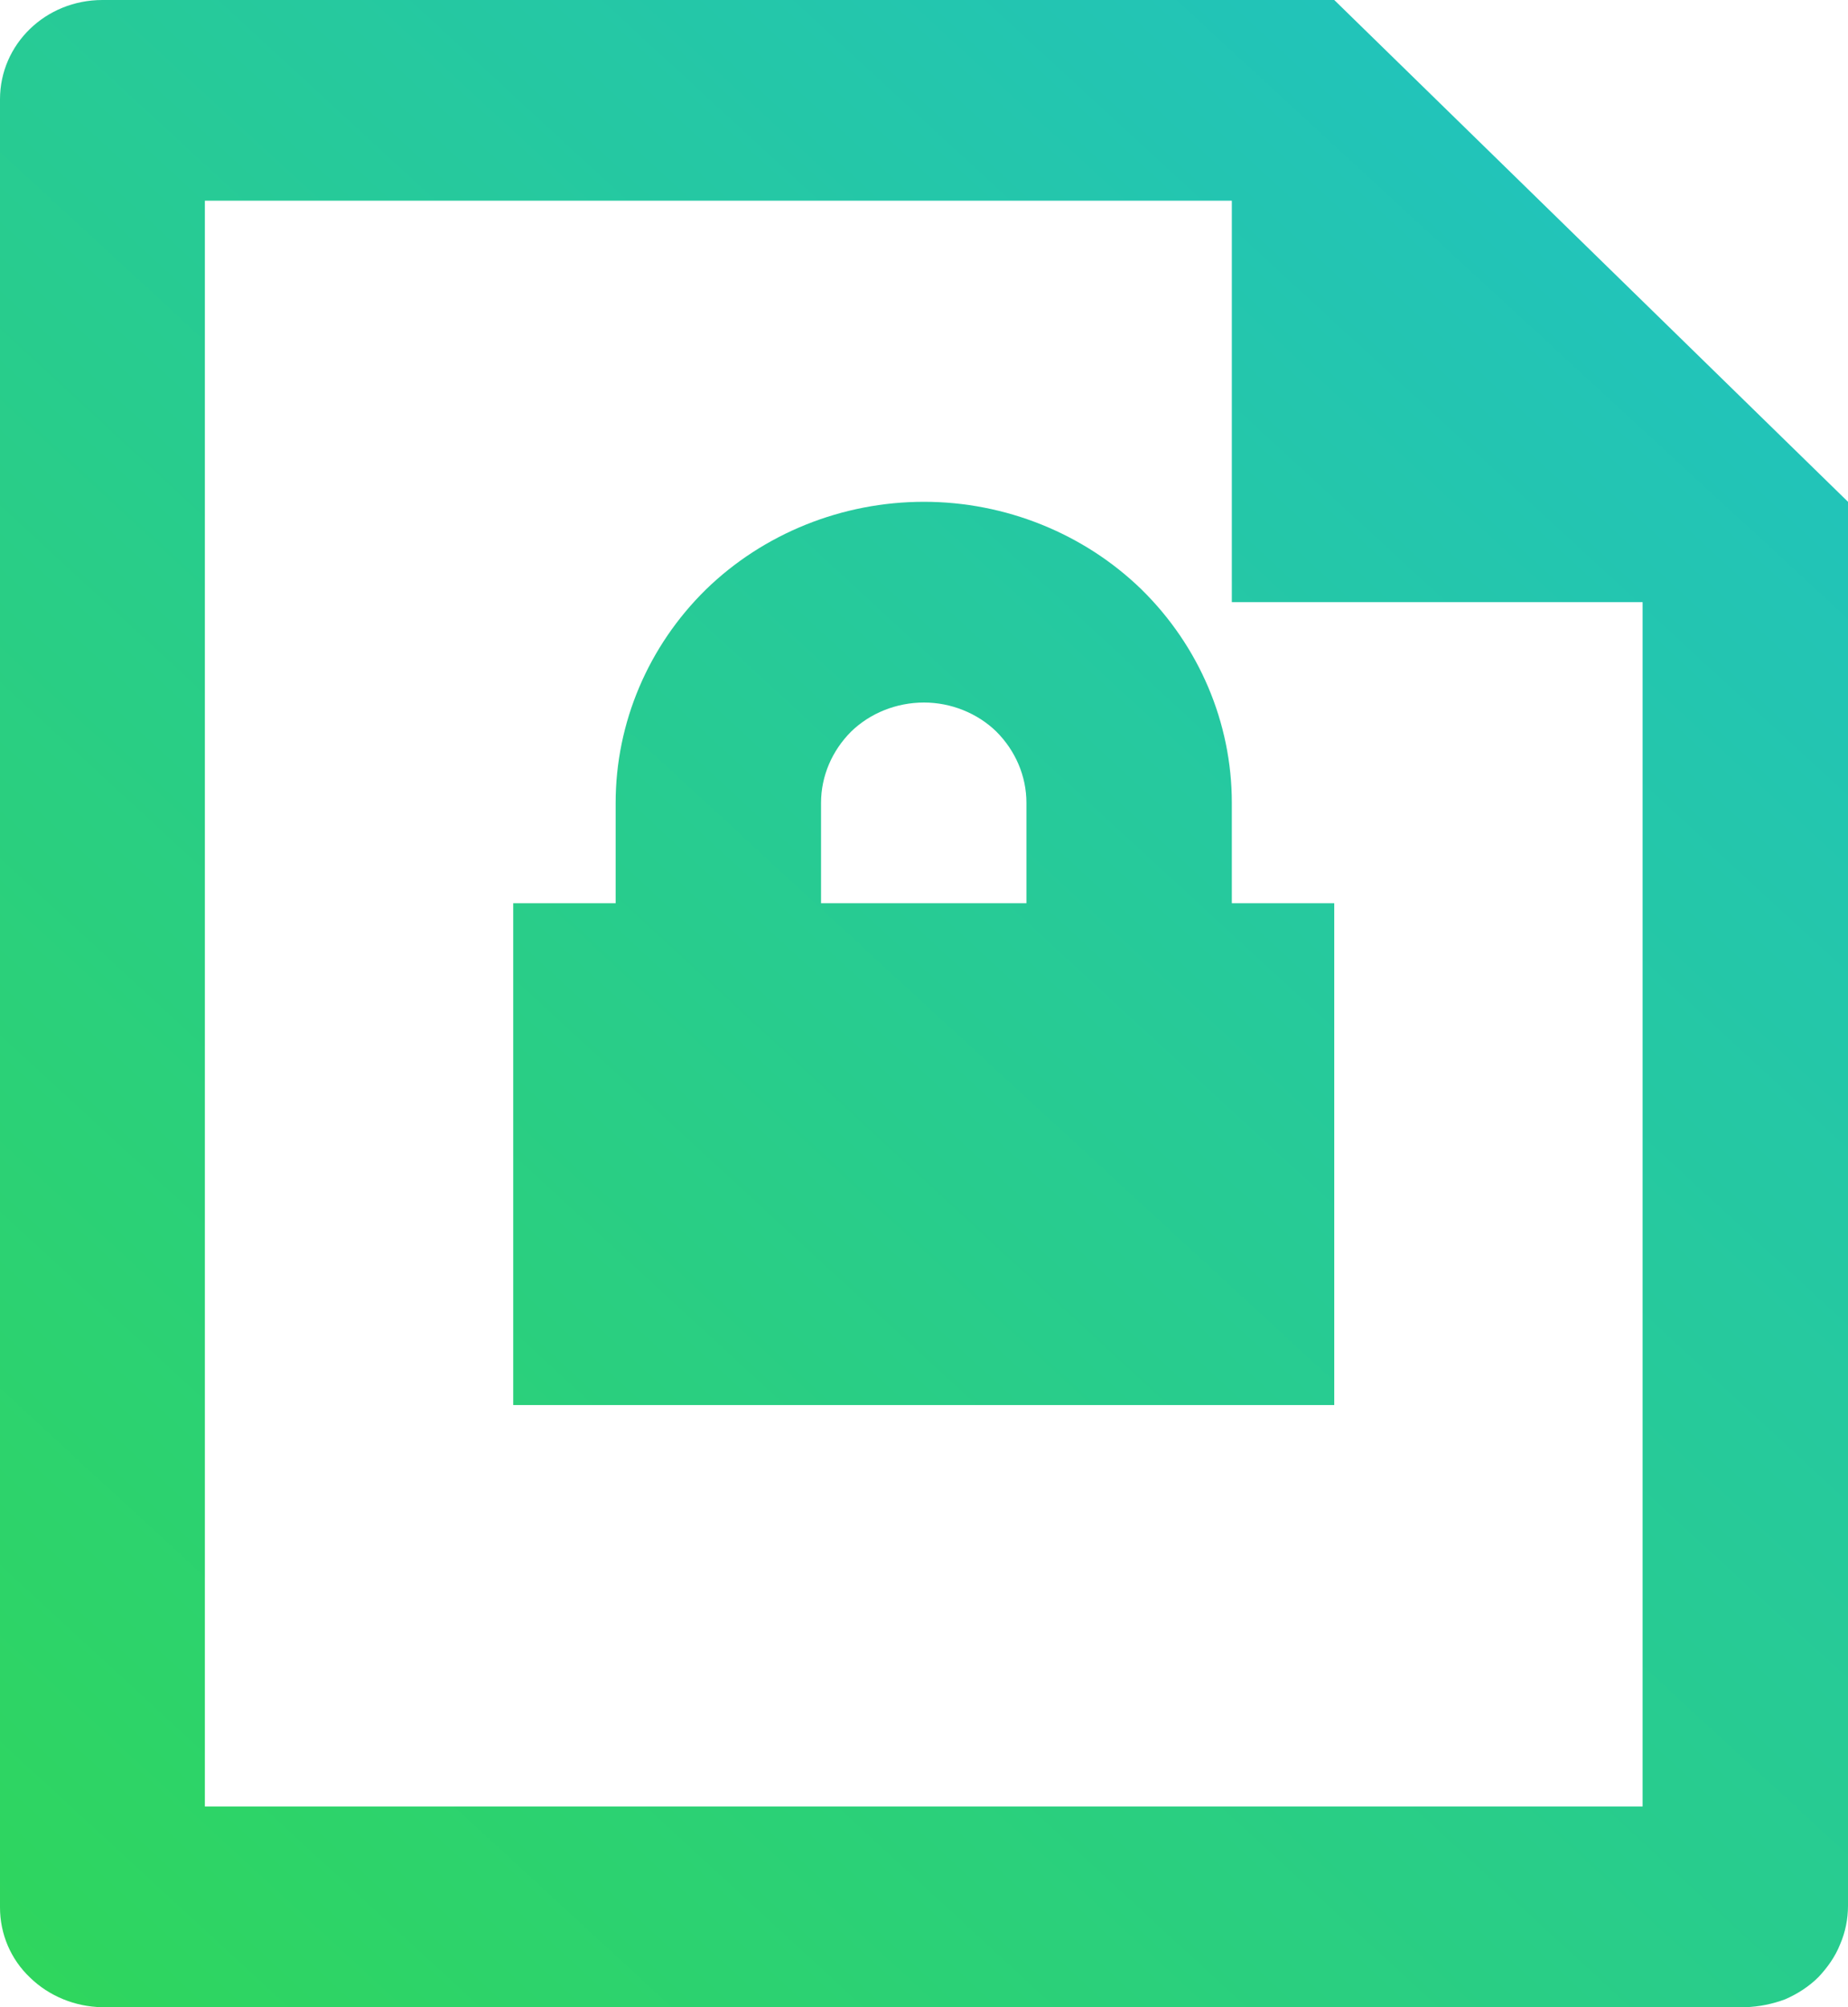 <svg width="35" height="38" viewBox="0 0 35 38" fill="none" xmlns="http://www.w3.org/2000/svg" xmlns:xlink="http://www.w3.org/1999/xlink">
    <defs>
        <linearGradient x1="0" y1="38" x2="35" y2="0" id="paint_linear_341_4095_0" gradientUnits="userSpaceOnUse">
            <stop stop-color="#2FD65C"/>
            <stop offset="1" stop-color="#20C1C7"/>
        </linearGradient>
    </defs>
    <path id="矢量 69" d="M23.33 3.8L3.88 3.8L3.88 34.2L31.11 34.2L31.11 11.4L23.33 11.4L23.33 3.8ZM0 1.88C0 0.84 0.86 0 1.94 0L25.27 0L35 9.5L35 36.08C35 36.33 34.95 36.58 34.85 36.81C34.76 37.04 34.61 37.25 34.44 37.43C34.26 37.61 34.04 37.75 33.81 37.85C33.57 37.94 33.32 37.99 33.06 38L1.93 38C1.42 37.99 0.93 37.79 0.57 37.44C0.2 37.09 0 36.61 0 36.11L0 1.88ZM23.33 17.1L25.27 17.1L25.27 26.6L9.72 26.6L9.72 17.1L11.66 17.1L11.66 15.2C11.66 13.68 12.28 12.23 13.37 11.16C14.46 10.1 15.95 9.5 17.5 9.5C19.04 9.5 20.53 10.1 21.62 11.16C22.71 12.23 23.33 13.68 23.33 15.2L23.33 17.1ZM19.44 17.1L19.44 15.2C19.44 14.69 19.23 14.21 18.87 13.85C18.51 13.5 18.01 13.3 17.5 13.3C16.98 13.3 16.48 13.5 16.12 13.85C15.76 14.21 15.55 14.69 15.55 15.2L15.55 17.1L19.44 17.1Z" fill="url(#paint_linear_341_4095_0)" fill-opacity="1" fill-rule="evenodd"/>
</svg>
